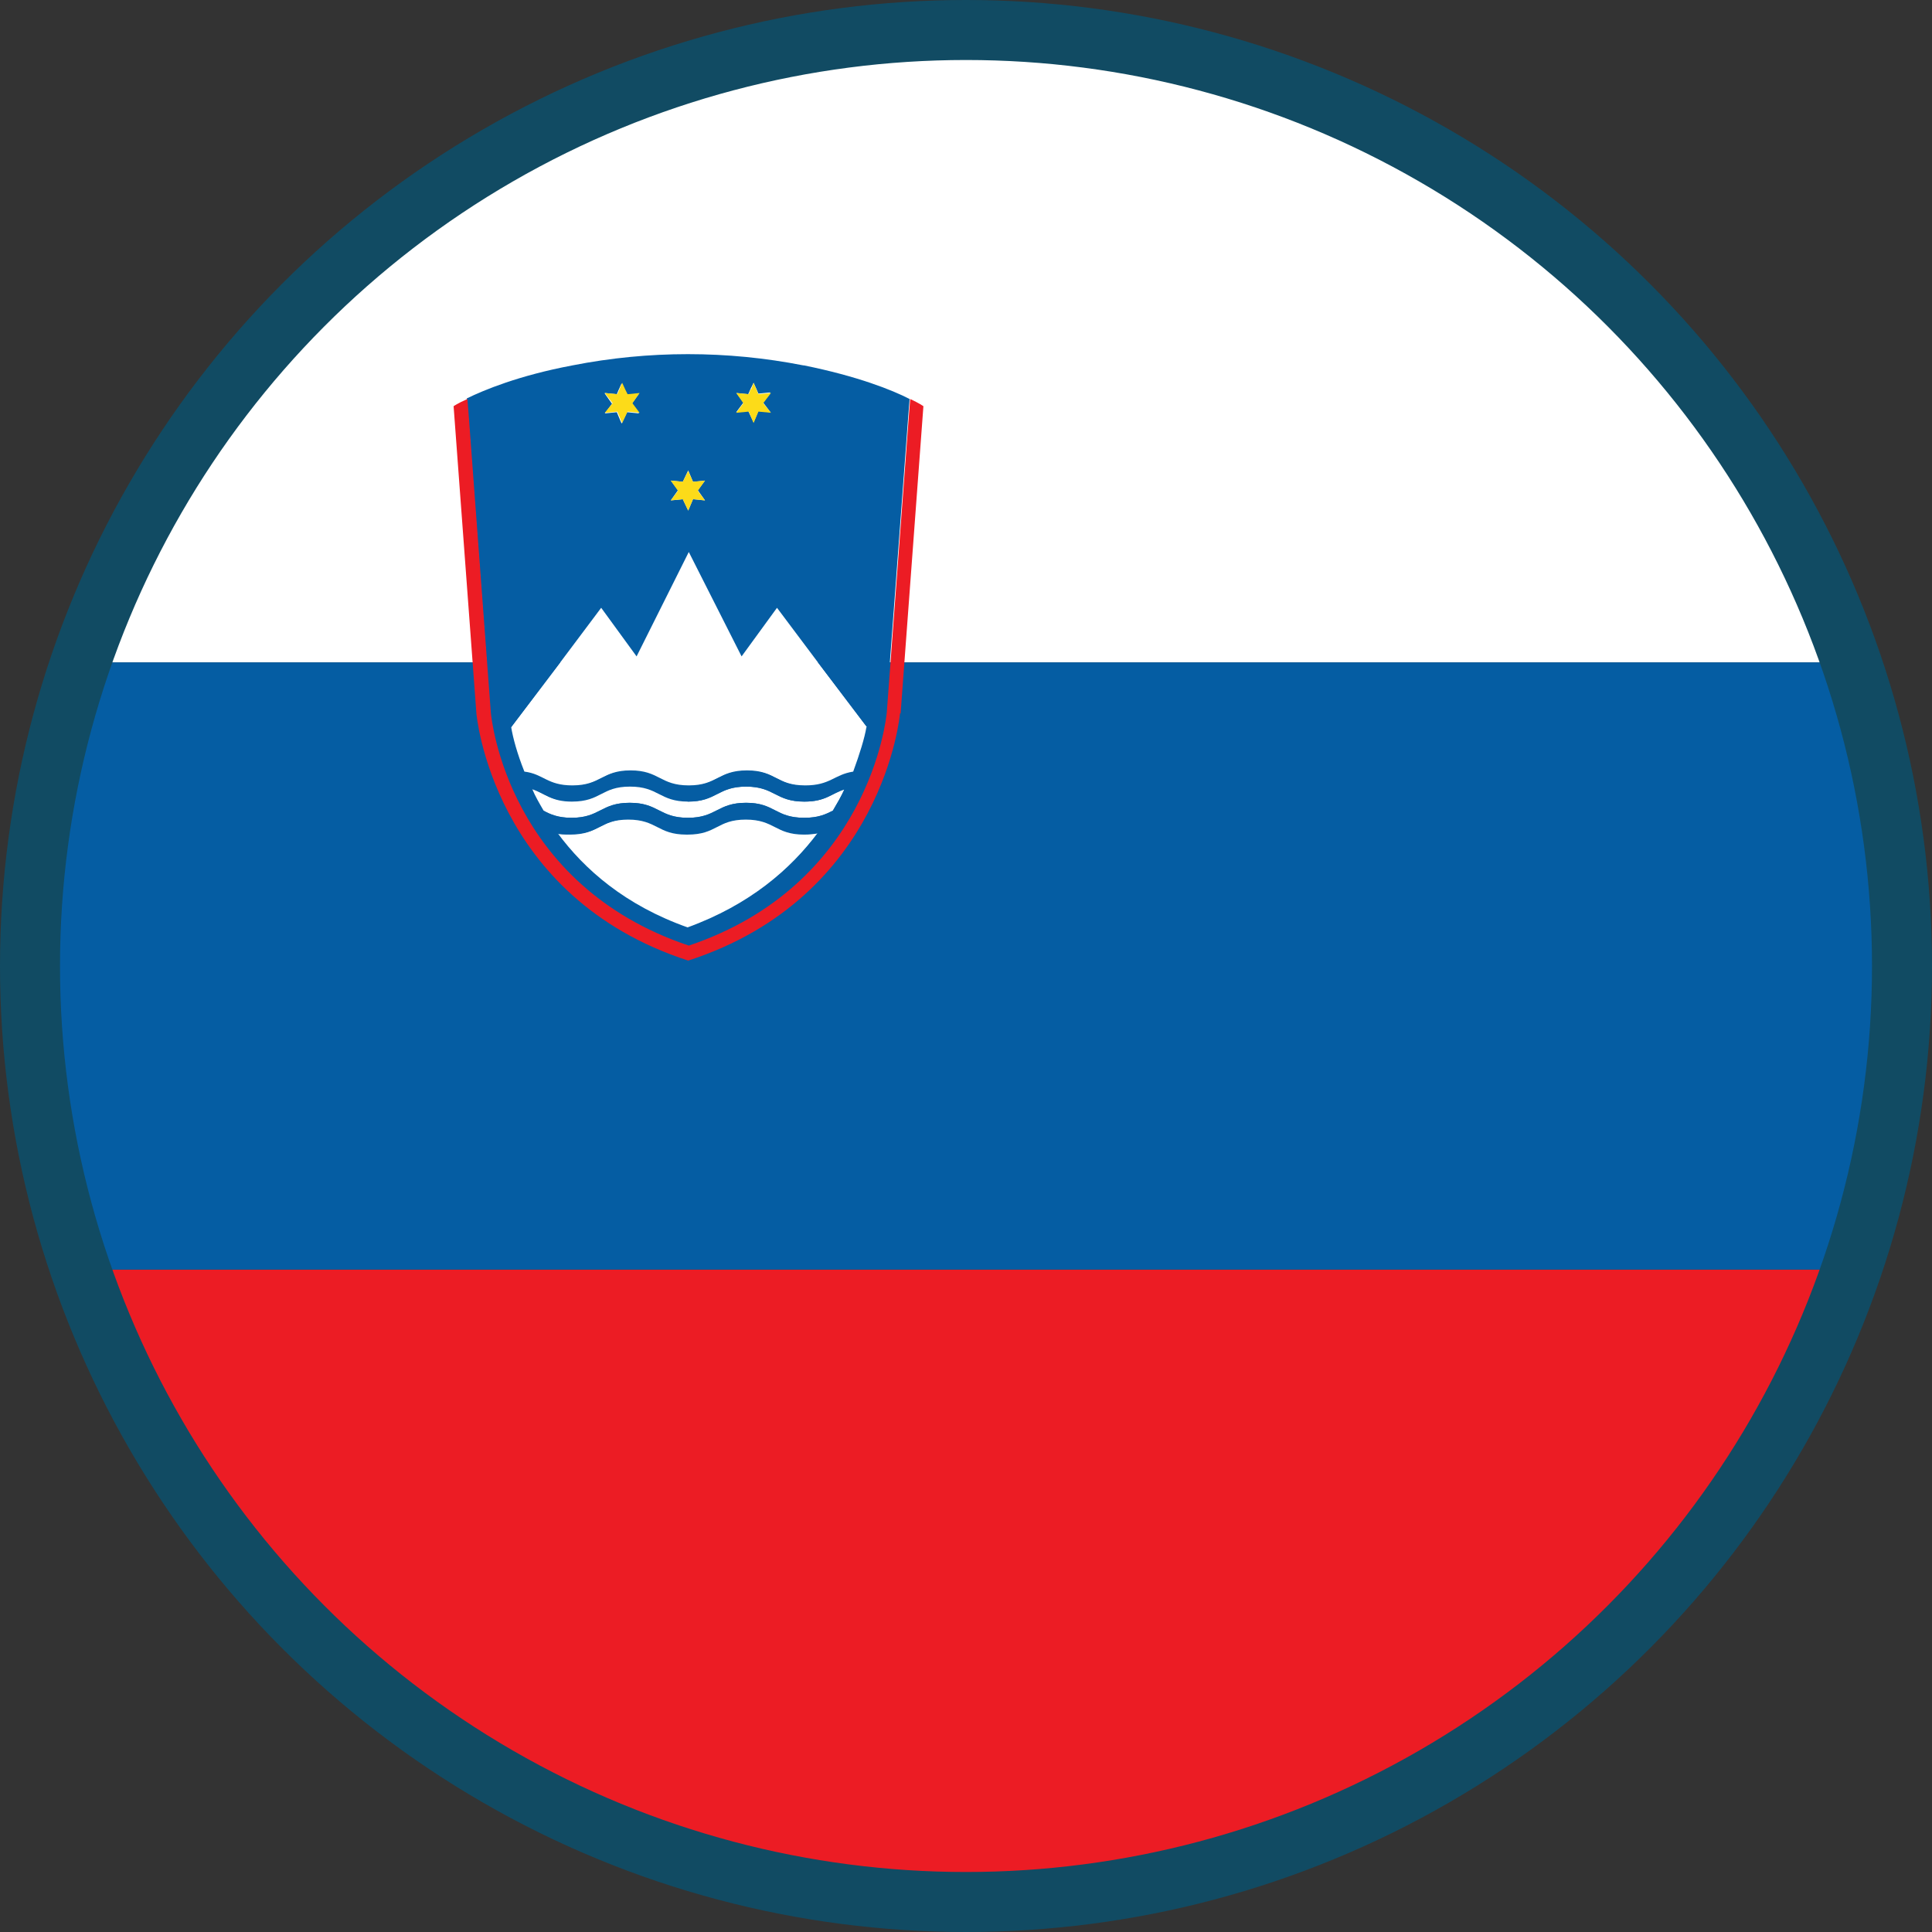 <?xml version="1.0" encoding="UTF-8"?>
<svg id="Layer_1" xmlns="http://www.w3.org/2000/svg" viewBox="0 0 32.2 32.2">
  <rect x="0" y="0" width="32.2" height="32.2" fill="#333333" stroke="none"/>
  <defs>
    <style>
      .cls-1 {
        fill: #fcdb19;
      }

      .cls-2 {
        fill: #fff;
      }

      .cls-3 {
        fill: #055da3;
      }

      .cls-4 {
        fill: #ec1c24;
      }

      .cls-5 {
        fill: none;
        stroke: #114b63;
        stroke-miterlimit: 10;
      }
    </style>
  </defs>
  <g>
    <g>
      <path class="cls-2" d="M30.4,11.04H1.8C3.88,5.16,9.51.93,16.1.93s12.21,4.23,14.3,10.11Z"/>
      <path class="cls-4" d="M30.4,21.16c-2.08,5.88-7.71,10.11-14.3,10.11S3.89,27.05,1.8,21.16h28.6Z"/>
      <path class="cls-3" d="M31.27,16.1c0,1.77-.31,3.48-.87,5.06H1.8c-.56-1.58-.87-3.29-.87-5.06s.3-3.47.87-5.06h28.6c.57,1.58.87,3.29.87,5.06Z"/>
    </g>
    <g>
      <path class="cls-2" d="M11.46,13.36c.49,0,.49-.25.97-.25s.49.25.97.25c.36,0,.45-.13.67-.2-.05.12-.12.23-.19.35-.12.06-.24.12-.48.12-.49,0-.49-.25-.97-.25s-.49.25-.97.25-.49-.25-.97-.25-.49.25-.97.25c-.23,0-.36-.06-.47-.12-.07-.12-.14-.24-.19-.36.22.07.31.2.67.2.49,0,.49-.25.97-.25s.49.25.97.25Z"/>
      <path class="cls-2" d="M11.46,13.91c.49,0,.49-.25.97-.25s.49.25.97.25c.09,0,.17-.01.23-.02-.45.6-1.13,1.2-2.18,1.58-1.05-.37-1.73-.97-2.18-1.58.06.02.14.02.23.02.49,0,.49-.25.97-.25s.49.25.97.25Z"/>
      <path class="cls-2" d="M12.44,12.85c-.49,0-.49.25-.97.25s-.49-.25-.97-.25-.49.25-.97.25c-.42,0-.48-.19-.8-.23-.12-.3-.19-.56-.22-.74l1.51-1.99.59.81.87-1.74.88,1.74.59-.81,1.51,1.99c-.04.18-.1.44-.22.74h0c-.32.05-.38.23-.8.23-.49,0-.49-.25-.97-.25Z"/>
      <path class="cls-3" d="M13.39,6.09c-1.27-.25-2.58-.25-3.85,0-.9.17-1.47.41-1.76.55l.02.26.31,4.15.06.82c.01.12.29,2.88,3.3,3.89,3.01-1.01,3.29-3.78,3.3-3.89l.06-.82.31-4.15.02-.25h0c-.29-.15-.87-.38-1.76-.56ZM12.27,6.55l.2.02.04-.09.05-.1.05.11.03.07.2-.02-.12.17.12.16-.2-.02-.08.19-.09-.19-.2.02.12-.16-.12-.17ZM11.18,8.01l.2.02.09-.19.08.19.2-.02-.12.16.12.17-.2-.02-.08.19-.09-.19-.2.02.12-.17-.12-.16ZM10.08,6.55l.2.02.03-.07.05-.11.05.1.04.09.2-.02-.12.17.12.16-.2-.02-.09.19-.08-.19-.2.02.12-.16-.12-.17ZM11.47,15.46c-1.05-.37-1.73-.97-2.18-1.58.06.02.14.02.23.02.49,0,.49-.25.97-.25s.49.25.97.25.49-.25.97-.25.49.25.97.25c.09,0,.17,0,.23-.02-.45.6-1.13,1.2-2.18,1.58ZM13.89,13.51c-.12.06-.24.12-.48.12-.49,0-.49-.25-.97-.25s-.49.25-.97.25-.49-.25-.97-.25-.49.25-.97.25c-.23,0-.36-.06-.47-.12-.07-.12-.14-.24-.19-.36.21.07.31.21.66.21.49,0,.49-.25.97-.25s.49.25.97.25.49-.25.97-.25.49.25.97.25c.36,0,.45-.14.67-.21-.06.12-.12.23-.19.35ZM14.44,12.12c-.03.18-.11.44-.22.74h0c-.32.05-.38.23-.8.23-.49,0-.49-.25-.97-.25s-.49.25-.97.25-.49-.25-.97-.25-.49.25-.97.25c-.42,0-.48-.19-.8-.23-.12-.3-.19-.56-.22-.74l.81-1.07.69-.92.59.81.87-1.74.88,1.74.59-.81.69.92.81,1.07Z"/>
      <polygon class="cls-1" points="12.48 6.86 12.27 6.88 12.39 6.72 12.27 6.55 12.48 6.57 12.51 6.49 12.52 6.49 12.56 6.38 12.61 6.5 12.61 6.5 12.64 6.57 12.85 6.55 12.72 6.72 12.85 6.88 12.64 6.86 12.56 7.05 12.48 6.86"/>
      <polygon class="cls-1" points="11.55 8.03 11.75 8.01 11.63 8.18 11.75 8.34 11.55 8.32 11.47 8.51 11.38 8.32 11.18 8.34 11.3 8.18 11.18 8.01 11.38 8.03 11.47 7.85 11.55 8.03"/>
      <polygon class="cls-1" points="10.46 6.86 10.37 7.05 10.29 6.86 10.08 6.88 10.21 6.72 10.08 6.55 10.29 6.57 10.32 6.5 10.37 6.38 10.42 6.49 10.46 6.57 10.66 6.55 10.54 6.72 10.66 6.88 10.46 6.86"/>
      <path class="cls-4" d="M15,11.89s-.26,3.06-3.53,4.12c-3.27-1.06-3.53-4.12-3.53-4.12l-.38-5.12s.07-.05.23-.12l.02.25.37,4.97c.01.12.29,2.88,3.3,3.89,3-1.01,3.29-3.77,3.3-3.89l.37-4.97.02-.25h0c.15.07.22.12.22.12l-.38,5.12Z"/>
    </g>
  </g>
  <circle class="cls-5" cx="16.1" cy="16.1" r="15.6"/>
</svg>